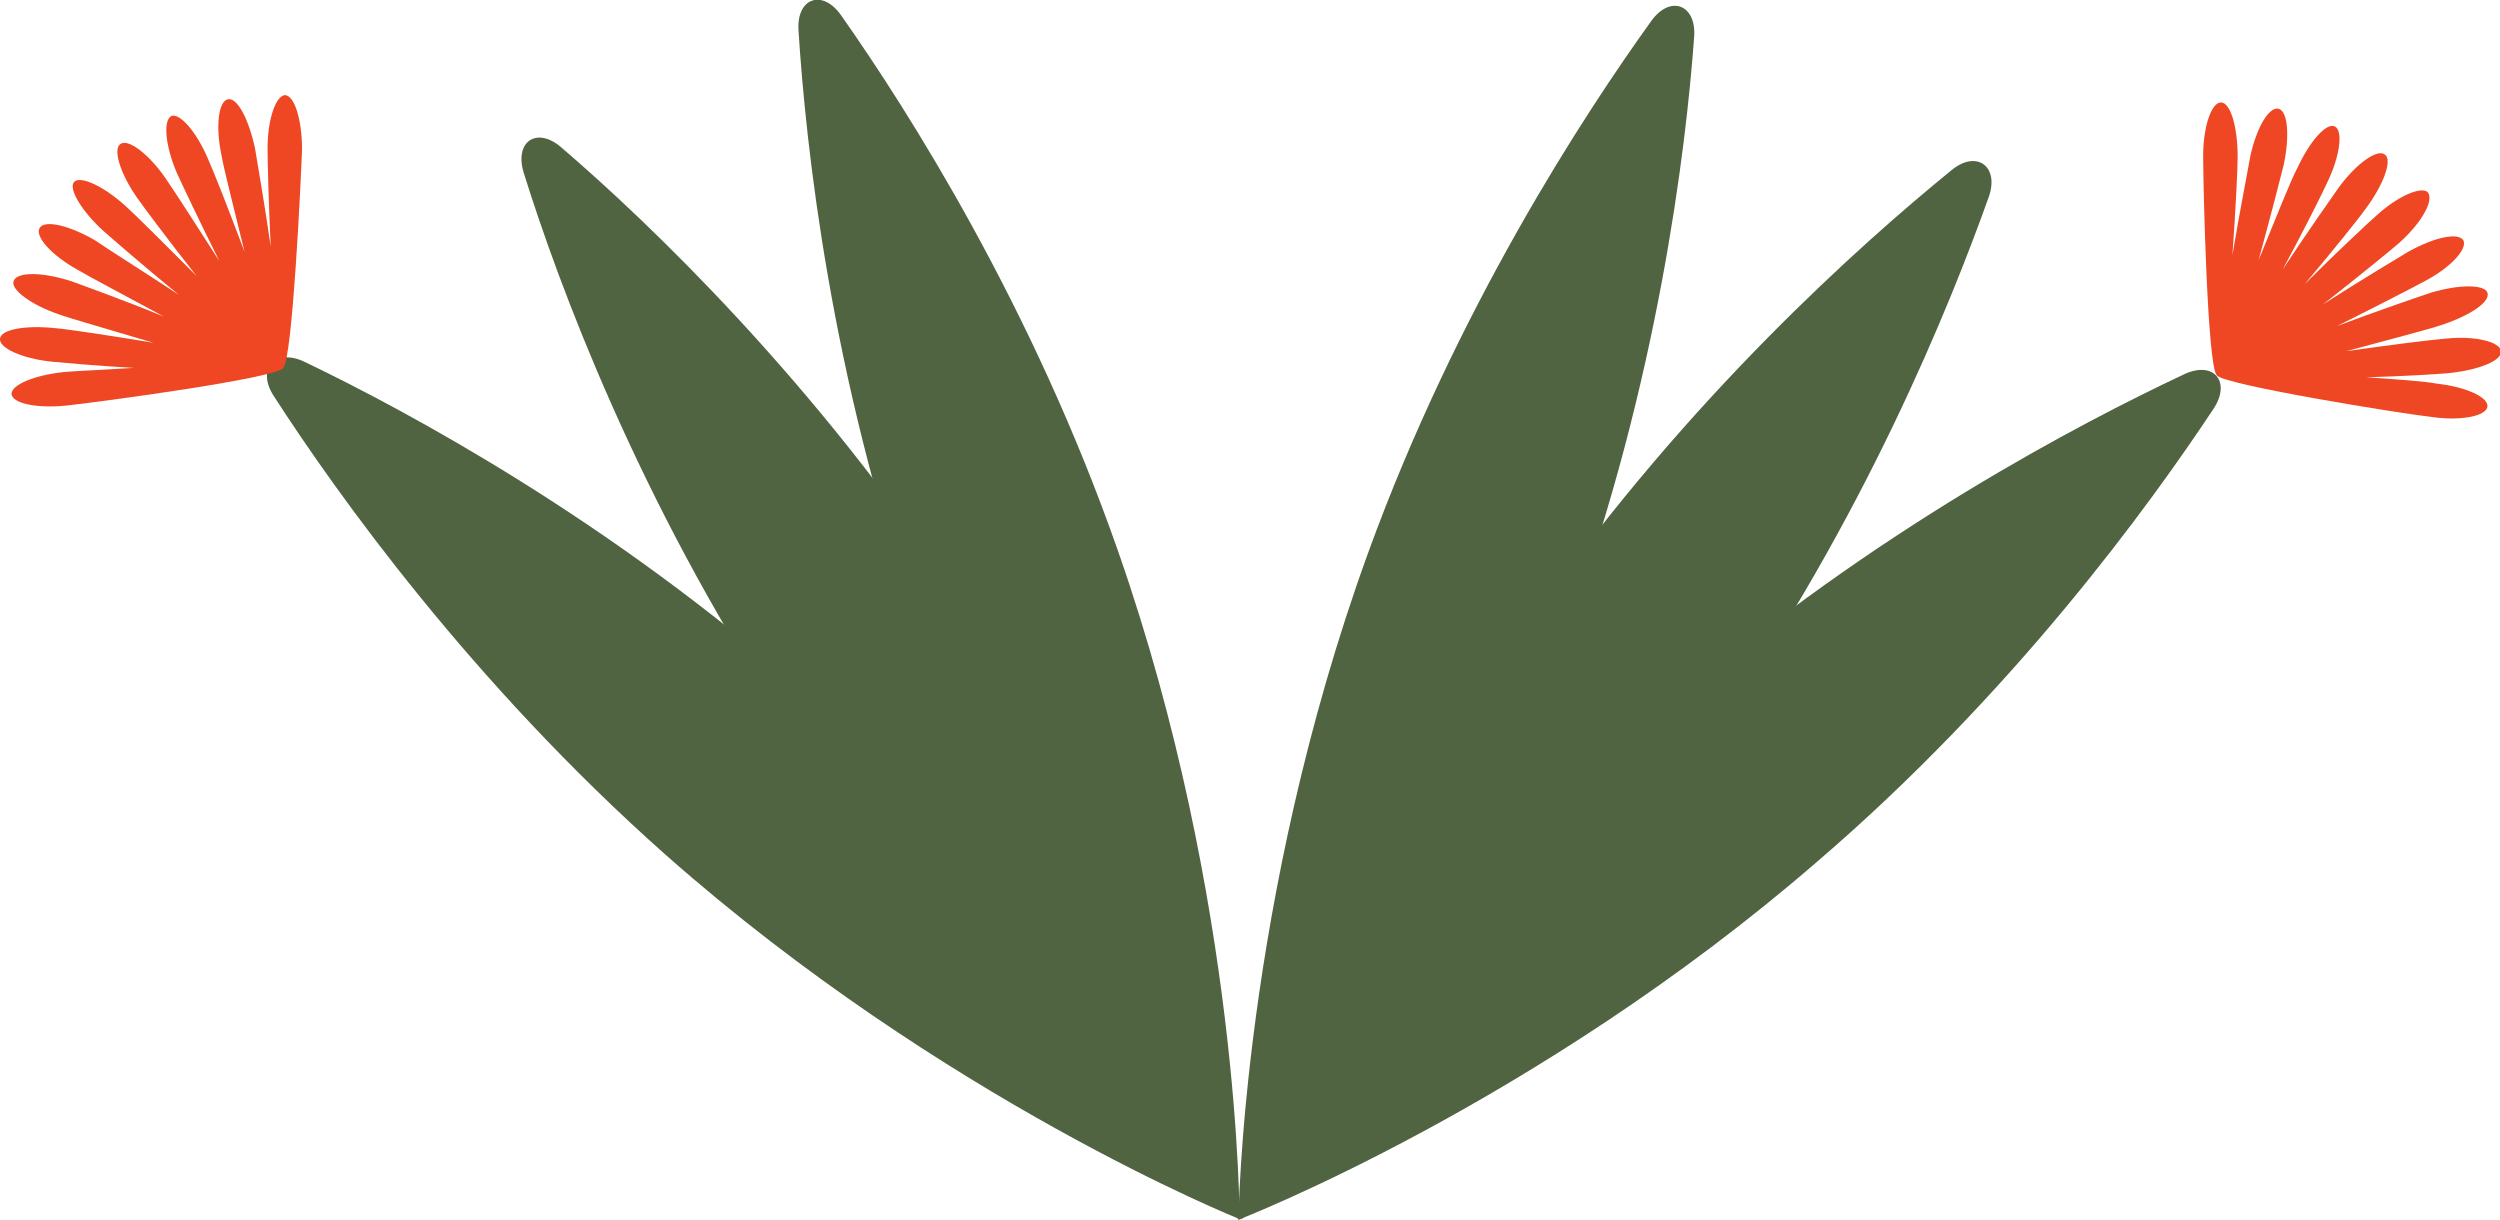 <?xml version="1.0" encoding="utf-8"?>
<!-- Generator: Adobe Illustrator 18.1.1, SVG Export Plug-In . SVG Version: 6.00 Build 0)  -->
<!DOCTYPE svg PUBLIC "-//W3C//DTD SVG 1.1//EN" "http://www.w3.org/Graphics/SVG/1.1/DTD/svg11.dtd">
<svg version="1.1" id="Layer_1" xmlns="http://www.w3.org/2000/svg" xmlns:xlink="http://www.w3.org/1999/xlink" x="0px" y="0px"
	 viewBox="0 0 239.2 116.7" enable-background="new 0 0 239.2 116.7" xml:space="preserve">
<g>
	<g>
		<g>
			<path fill="#506442" d="M74.8,68.7C61.1,47.9,53.4,27.1,50.1,16.5c-0.9-3,1.3-4.4,3.6-2.4c8.4,7.2,24.4,22.5,38.1,43.3
				c19.5,29.6,26.7,59.2,26.7,59.2S94.2,98.3,74.8,68.7z"/>
			<path fill="#506442" d="M63.7,81.8C45.1,65.3,32.2,47.2,26.2,37.9c-1.7-2.6,0.1-4.6,2.9-3.3c10,4.8,29.5,15.3,48.1,31.8
				c26.6,23.5,41.3,50.2,41.3,50.2S90.3,105.3,63.7,81.8z"/>
			<path fill="#506442" d="M87.7,59.5C79.5,36,77.1,14,76.4,2.9c-0.2-3.1,2.3-4,4.1-1.4c6.4,9.1,18.3,27.8,26.5,51.3
				c11.7,33.5,11.6,64,11.6,64S99.4,93,87.7,59.5z"/>
		</g>
	</g>
	<g>
		<g>
			<path fill="#506442" d="M147.2,58.4c14.4-20.4,30.9-35.1,39.5-42.1c2.4-2,4.6-0.4,3.6,2.5c-3.7,10.4-12,31-26.3,51.3
				c-20.4,29-45.3,46.6-45.3,46.6S126.8,87.3,147.2,58.4z"/>
			<path fill="#506442" d="M130.9,52.9c8.5-23.4,20.7-42,27.1-50.9c1.8-2.5,4.3-1.6,4.1,1.5c-0.8,11-3.5,33-12,56.4
				c-12.1,33.3-31.6,56.8-31.6,56.8S118.8,86.2,130.9,52.9z"/>
			<path fill="#506442" d="M160.5,67C179.3,50.8,199,40.5,209,35.8c2.8-1.3,4.5,0.7,2.8,3.3c-6.1,9.2-19.1,27.2-38,43.4
				c-26.8,23.2-55.3,34.2-55.3,34.2S133.6,90.2,160.5,67z"/>
		</g>
	</g>
	<path fill="#EF4723" d="M9.9,22.1c0.9,0.8,3.9,3.4,7.2,6.1c-3.5-2.3-7-4.5-8-5.2c-2.4-1.4-4.8-2-5.3-1.2c-0.5,0.8,1.1,2.6,3.6,4
		c1,0.6,4.6,2.5,8.3,4.5c-3.9-1.6-7.8-3-8.9-3.4C4,26,1.6,26,1.3,26.9C1,27.7,3,29.2,5.7,30.1c1.1,0.4,5,1.5,9,2.7
		c-4.2-0.7-8.2-1.3-9.4-1.4c-2.8-0.3-5.2,0.1-5.3,1c-0.1,0.9,2.1,1.9,4.9,2.2c1.1,0.1,4.3,0.4,7.9,0.6c-3.1,0.2-5.7,0.3-6.7,0.4
		c-2.8,0.3-5,1.2-5,2.1c0.1,0.9,2.4,1.4,5.3,1.1c2.8-0.3,20.1-2.6,20.7-3.6c0.9-0.9,1.7-18.2,1.8-20.9c0-2.8-0.7-5.1-1.6-5.2
		c-0.9,0-1.7,2.3-1.7,5.1c0,1.2,0.1,5.2,0.3,9.4c-0.6-4.2-1.3-8.2-1.5-9.4c-0.6-2.8-1.7-4.9-2.6-4.7c-0.9,0.2-1.2,2.6-0.6,5.4
		c0.2,1.2,1.2,5.1,2.2,9.2c-1.5-4-3-7.8-3.5-8.9c-1.1-2.6-2.7-4.4-3.5-4.1c-0.8,0.4-0.6,2.8,0.5,5.4c0.5,1.1,2.2,4.7,4.1,8.5
		c-2.3-3.6-4.5-7-5.2-8c-1.6-2.3-3.6-3.8-4.3-3.2c-0.7,0.5,0,2.8,1.6,5.1c0.7,1,3.1,4.2,5.7,7.5c-3-3-5.9-5.9-6.8-6.7
		c-2.1-1.9-4.3-2.9-4.9-2.3S7.8,20.2,9.9,22.1z"/>
	<path fill="#EF4723" d="M229.6,23.2c-0.9,0.8-4,3.3-7.3,5.9c3.6-2.3,7.1-4.4,8.1-5c2.5-1.4,4.8-1.9,5.3-1.1
		c0.4,0.8-1.2,2.6-3.7,3.9c-1.1,0.6-4.6,2.4-8.4,4.3c4-1.5,7.8-2.8,9-3.2c2.7-0.8,5.1-0.8,5.4,0c0.3,0.9-1.7,2.2-4.4,3.1
		c-1.2,0.4-5,1.4-9.1,2.5c4.2-0.6,8.2-1.1,9.5-1.2c2.8-0.3,5.2,0.3,5.3,1.2c0.1,0.9-2.1,1.8-5,2.1c-1.1,0.1-4.3,0.3-7.9,0.4
		c3.1,0.2,5.7,0.4,6.7,0.6c2.8,0.3,5,1.3,4.9,2.2c-0.1,0.9-2.5,1.4-5.3,1c-2.8-0.3-20.1-3.1-20.6-4c-0.9-0.9-1.3-18.2-1.3-21
		c0-2.8,0.8-5.1,1.7-5.1c0.9,0,1.6,2.3,1.6,5.2c0,1.2-0.2,5.2-0.5,9.4c0.7-4.2,1.5-8.2,1.7-9.4c0.6-2.8,1.8-4.8,2.7-4.6
		c0.9,0.2,1.1,2.6,0.5,5.4c-0.3,1.2-1.3,5.1-2.4,9.1c1.6-3.9,3.1-7.7,3.7-8.8c1.2-2.6,2.8-4.4,3.6-4c0.8,0.4,0.5,2.8-0.7,5.3
		c-0.5,1.1-2.3,4.7-4.3,8.4c2.3-3.5,4.7-6.9,5.4-7.9c1.7-2.3,3.7-3.7,4.4-3.1c0.7,0.5-0.1,2.8-1.8,5.1c-0.7,1-3.2,4.1-5.9,7.3
		c3-3,6-5.8,6.9-6.6c2.1-1.9,4.3-2.8,4.9-2.2C232.9,19.2,231.7,21.3,229.6,23.2z"/>
</g>
</svg>
